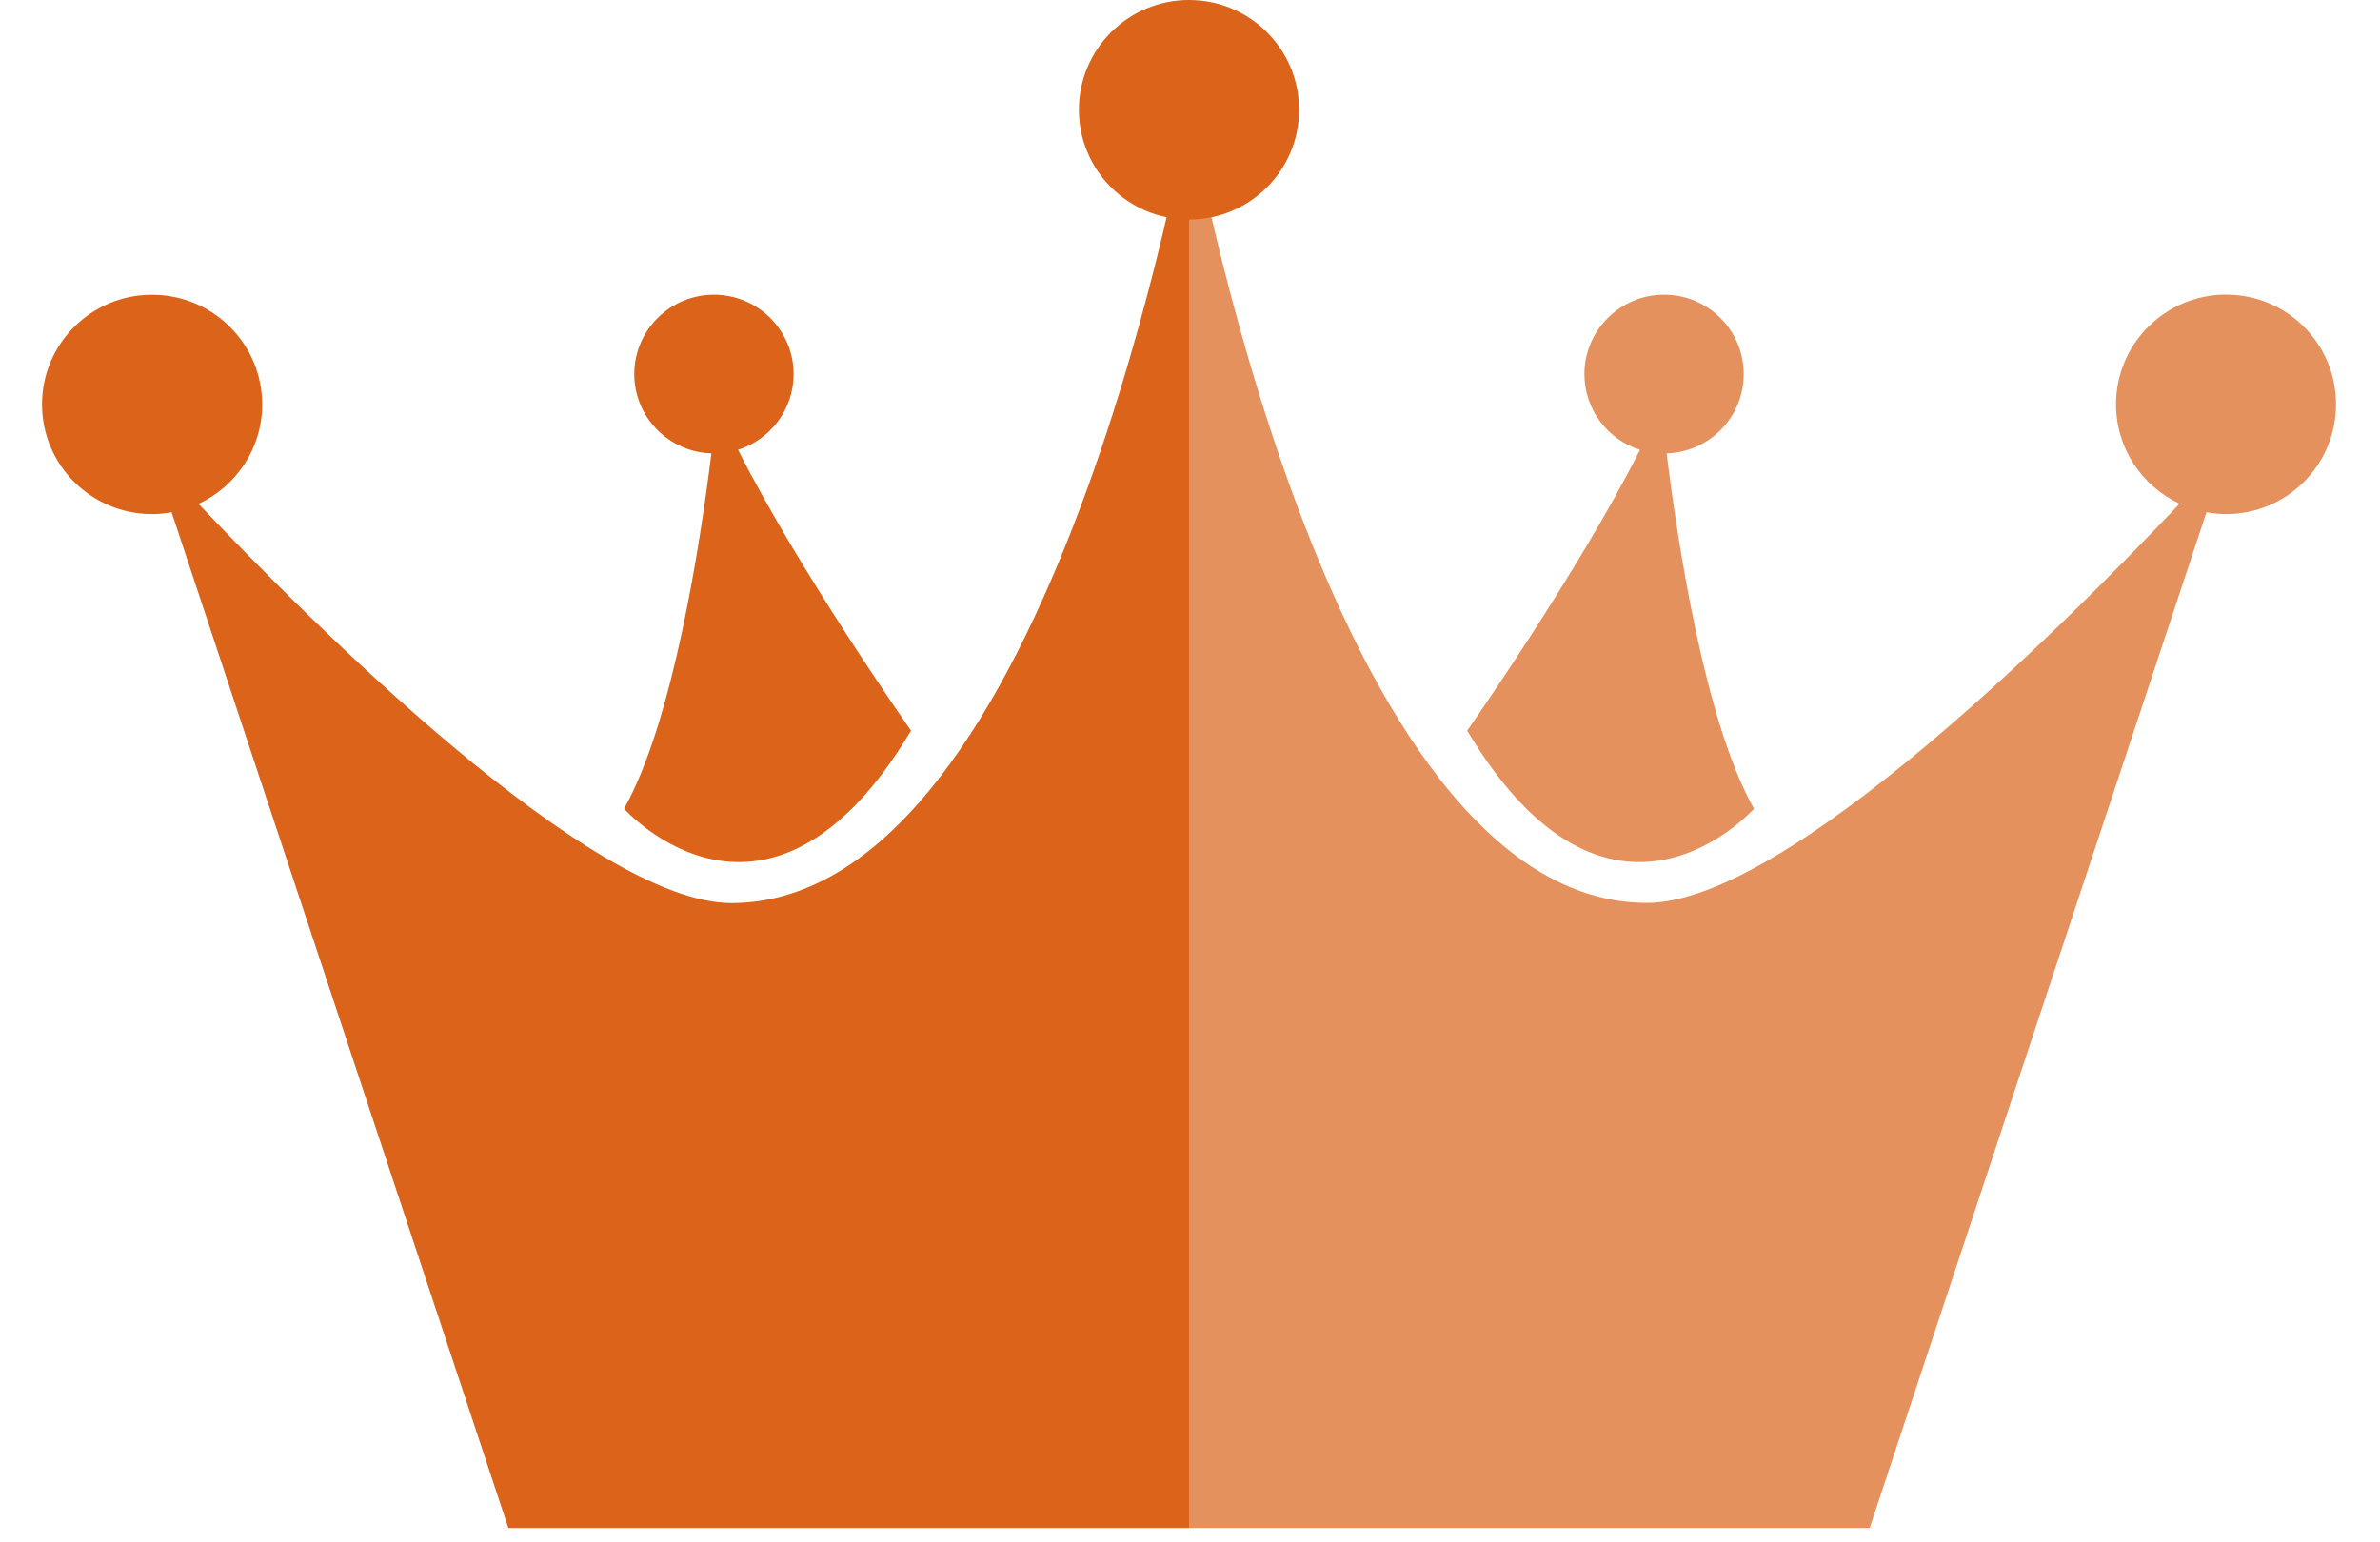 <svg xmlns="http://www.w3.org/2000/svg" width="54" height="35" viewBox="0 0 64 43" fill="none">
                            <path d="M19.212 25.177C15.305 25.177 7.457 17.317 4.365 14.048C5.408 13.559 6.137 12.504 6.137 11.278C6.137 9.586 4.765 8.218 3.069 8.218C1.372 8.213 0 9.586 0 11.273C0 12.965 1.372 14.333 3.069 14.333C3.254 14.333 3.436 14.314 3.612 14.281L12.999 42.597H31.973V3.062C31.973 3.062 28.175 25.177 19.212 25.177Z" fill="#DB631A"></path>
                            <path d="M24.224 20.371C24.224 20.371 21.122 15.952 19.402 12.54C20.298 12.255 20.951 11.419 20.951 10.43C20.951 9.209 19.955 8.216 18.73 8.216C17.505 8.216 16.509 9.209 16.509 10.43C16.509 11.628 17.467 12.602 18.659 12.64C18.358 15.063 17.605 20.096 16.224 22.547C16.228 22.547 20.226 27.057 24.224 20.371Z" fill="#DB631A"></path>
                            <path d="M47.721 22.547C46.339 20.096 45.586 15.063 45.286 12.64C46.482 12.602 47.435 11.628 47.435 10.43C47.435 9.209 46.444 8.216 45.215 8.216C43.99 8.216 42.994 9.209 42.994 10.43C42.994 11.419 43.647 12.26 44.543 12.54C42.823 15.957 39.726 20.371 39.726 20.371C43.723 27.057 47.721 22.547 47.721 22.547Z" fill="#DB631A" fill-opacity="0.7"></path>
                            <path d="M60.882 8.213C59.19 8.213 57.813 9.581 57.813 11.273C57.813 12.499 58.537 13.554 59.585 14.043C56.493 17.313 48.65 25.172 44.738 25.172C35.775 25.177 31.973 3.062 31.973 3.062V42.597H50.947L60.334 14.281C60.51 14.314 60.691 14.333 60.877 14.333C62.573 14.333 63.945 12.965 63.945 11.273C63.95 9.586 62.578 8.213 60.882 8.213Z" fill="#DB631A" fill-opacity="0.7"></path>
                            <path d="M35.041 3.06C35.041 4.752 33.668 6.12 31.972 6.12C30.28 6.12 28.903 4.752 28.903 3.06C28.903 1.369 30.28 0 31.972 0C33.668 0 35.041 1.369 35.041 3.06Z" fill="#DB631A"></path>
                        </svg>